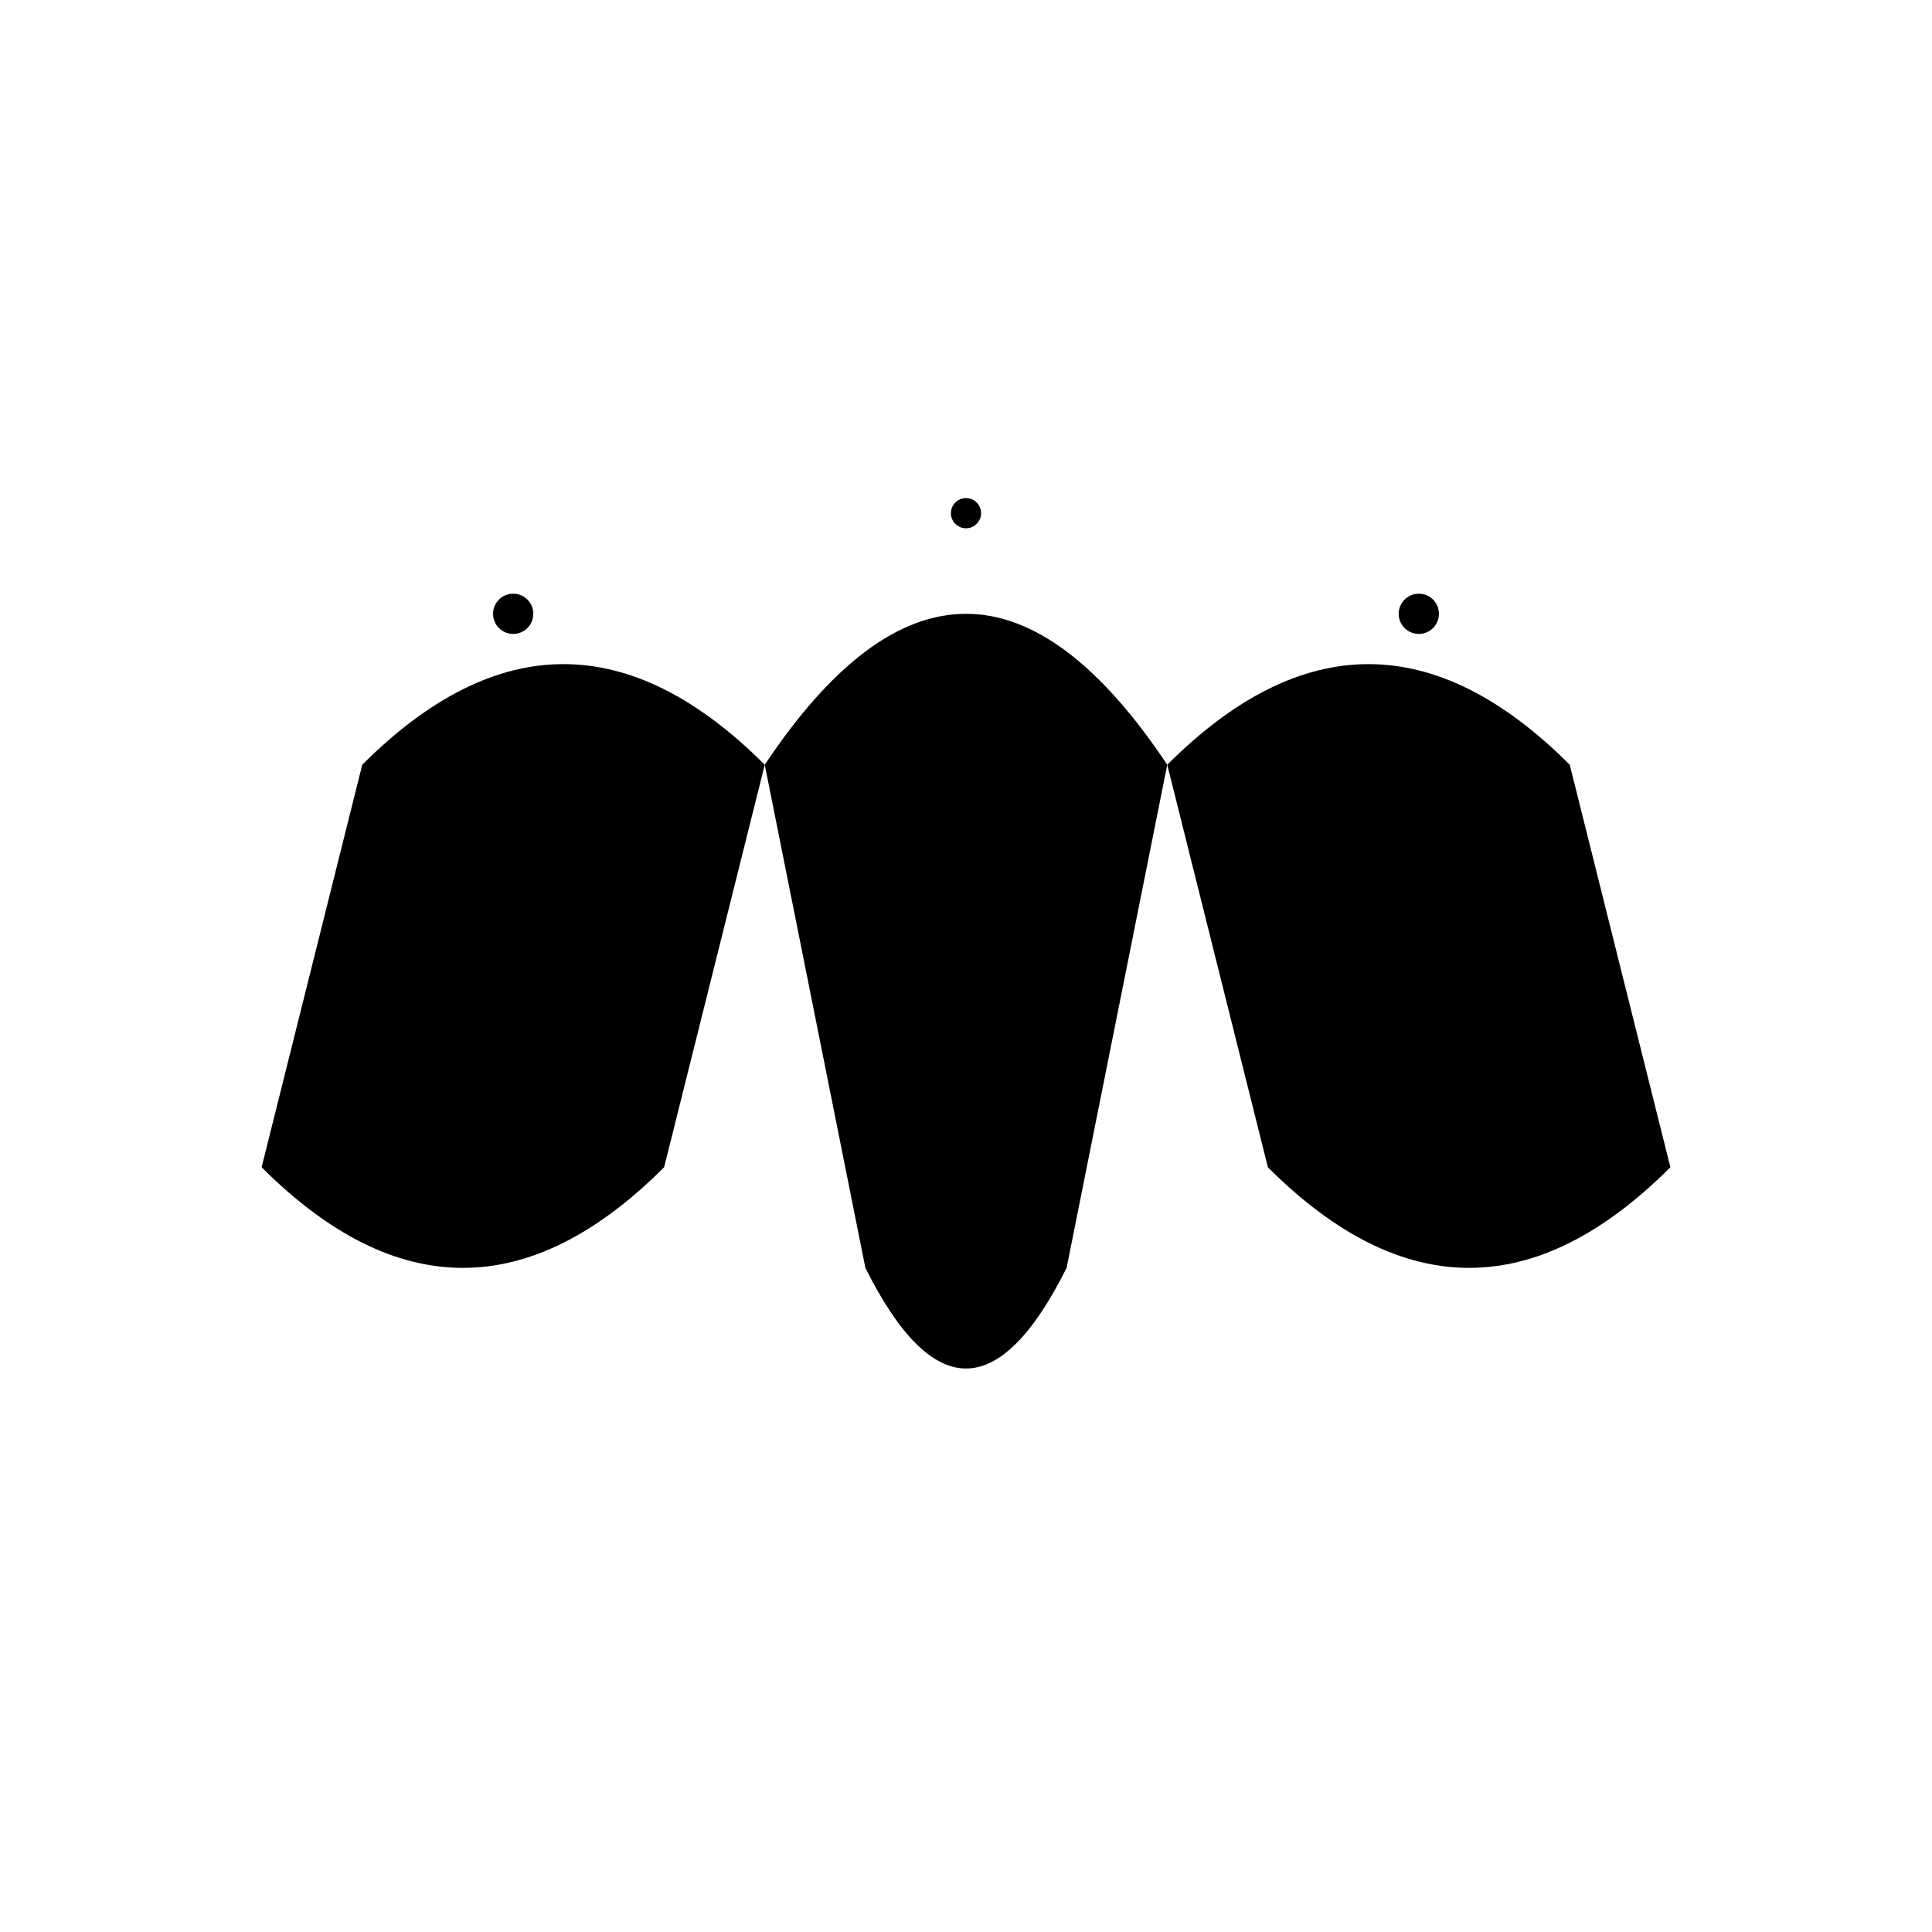 <svg width="192" height="192" viewBox="0 0 192 192" fill="none" xmlns="http://www.w3.org/2000/svg">
  <defs>
    <!-- Darker theme gradient -->
    <linearGradient id="logoGradientDark" x1="0%" y1="0%" x2="100%" y2="100%">
      <stop offset="0%" style="stop-color:oklch(0.6 0.18 160.0)"/>
      <stop offset="100%" style="stop-color:oklch(0.75 0.2 160.0)"/>
    </linearGradient>
  </defs>
  
  <!-- Modern abstract "W" - simplified geometric design for dark theme -->
  <g transform="translate(96, 96)">
    
    <!-- Left arc -->
    <path d="M-60 -20 Q-40 -40 -20 -20 L-30 20 Q-50 40 -70 20 Z" 
          fill="url(#logoGradientDark)" 
          opacity="0.95"/>
    
    <!-- Center peak -->
    <path d="M-20 -20 Q0 -50 20 -20 L10 30 Q0 50 -10 30 Z" 
          fill="url(#logoGradientDark)" 
          opacity="1"/>
    
    <!-- Right arc -->
    <path d="M20 -20 Q40 -40 60 -20 L70 20 Q50 40 30 20 Z" 
          fill="url(#logoGradientDark)" 
          opacity="0.95"/>
    
    <!-- Subtle AI spark elements -->
    <circle cx="-45" cy="-35" r="2" fill="url(#logoGradientDark)" opacity="0.6"/>
    <circle cx="45" cy="-35" r="2" fill="url(#logoGradientDark)" opacity="0.6"/>
    <circle cx="0" cy="-45" r="1.5" fill="url(#logoGradientDark)" opacity="0.7"/>
    
  </g>
</svg>